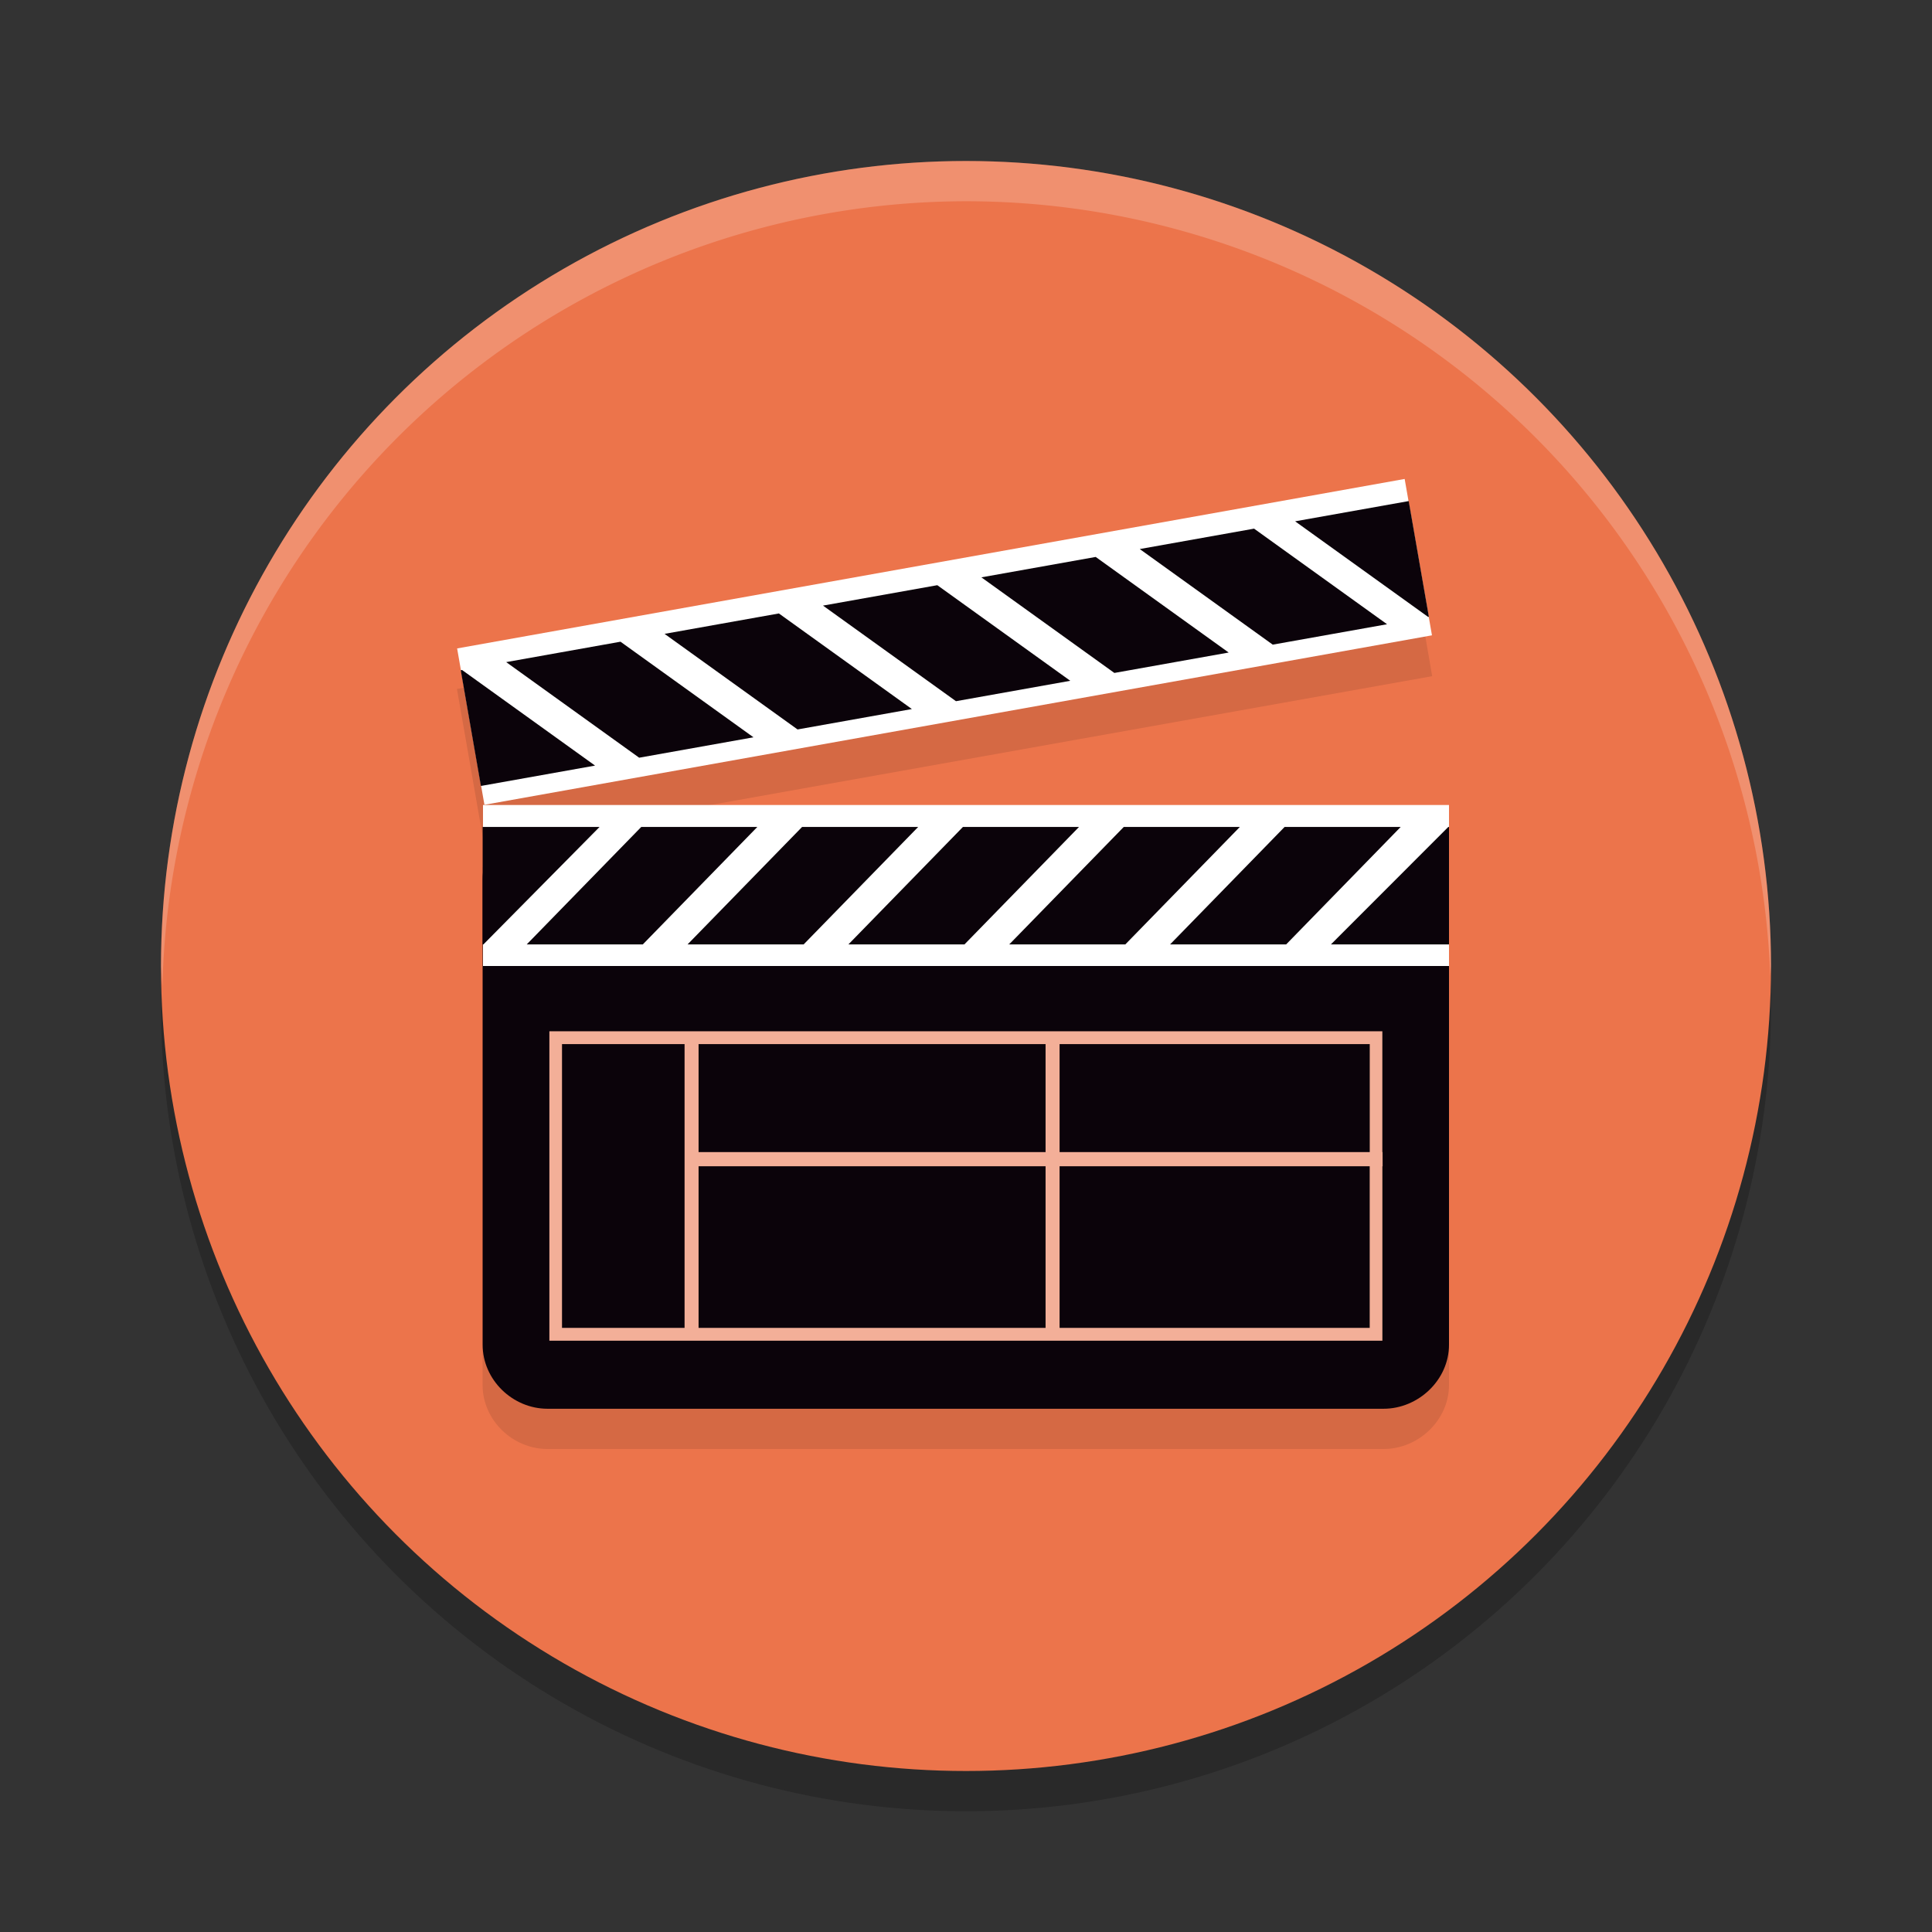 <svg xmlns="http://www.w3.org/2000/svg" width="48" height="48" version="1.1">
 <rect width="100%" height="100%" fill="#333333" stroke="none"/>
 <circle style="opacity:0.2" cx="24" cy="25" r="20"/>
 <circle style="fill:#ec744b" cx="24" cy="24" r="20"/>
 <path style="opacity:0.1" d="m 34.906,12.914 -23.553,4.203 0.217,1.242 0.377,2.168 h 0.002 L 12.031,21 H 12 v 0.545 h -0.01 v 1.299 1.621 9.945 C 11.99,35.285 12.738,36 13.602,36 H 34.375 C 35.239,36 36,35.285 36,34.41 V 25 22.844 21 H 12.043 L 35.582,16.799 35.5,16.322 35.299,15.168 Z"/>
 <path style="fill:#0b030a" d="M 36,33.41 C 36,34.284 35.239,35 34.375,35 H 13.602 c -0.864,0 -1.611,-0.716 -1.611,-1.59 V 21.844 c 0,-0.874 0.747,-1.59 1.611,-1.59 h 20.773 c 0.864,0 1.625,0.716 1.625,1.59 z"/>
 <path style="fill:#ffffff" d="m 12,20 h 24 v 4 H 12 Z"/>
 <path style="fill:#0b030a" d="m 15.932,20.545 -2.846,2.919 h 2.884 l 2.846,-2.919 z m 11.988,0 -2.846,2.919 h 2.884 l 2.846,-2.919 z m -7.992,0 -2.846,2.919 h 2.884 l 2.846,-2.919 h -2.884 z m 3.996,0 -2.846,2.919 h 2.884 l 2.846,-2.919 z m 7.992,0 -2.846,2.919 h 2.884 l 2.846,-2.919 z m 4.067,0 -2.917,2.919 H 36 v -2.919 z m -23.992,0 v 2.919 h 0.019 l 2.886,-2.919 z"/>
 <rect style="fill:#ffffff" width="23.924" height="3.944" x="8.42" y="17.86" transform="matrix(0.984,-0.176,0.172,0.985,0,0)"/>
 <path style="fill:#0b030a" d="m 28.317,13.641 3.304,2.375 2.84,-0.507 -3.304,-2.375 z m -11.806,2.107 3.304,2.375 2.84,-0.507 -3.304,-2.375 z m 7.871,-1.404 3.304,2.375 2.84,-0.507 -3.304,-2.375 z m -3.935,0.702 3.304,2.375 2.84,-0.507 -3.304,-2.375 z m -7.871,1.404 3.304,2.375 2.84,-0.507 -3.304,-2.375 z m -1.129,0.202 0.501,2.875 2.836,-0.506 -3.304,-2.375 z m 20.73,-3.7 3.304,2.375 0.019,-0.003 -0.501,-2.875 z"/>
 <path style="fill:#f3af98" d="m 34.35,28.624 h -0.006 V 25.622 H 13.649 v 7.687 h 20.696 V 28.976 h 0.006 z m -0.319,-2.684 v 2.684 h -7.706 v -2.684 z m -8.054,0 v 2.684 h -8.621 v -2.684 z m -12.014,7.051 v -7.051 h 3.045 v 7.051 z m 3.393,0 v -4.015 h 8.621 v 4.015 z m 16.675,0 h -7.706 v -4.015 h 7.705 v 4.015 z"/>
 <path style="fill:#ffffff;opacity:0.2" d="M 24 4 A 20 20 0 0 0 4 24 A 20 20 0 0 0 4.035 24.5 A 20 20 0 0 1 24 5 A 20 20 0 0 1 43.982 24.25 A 20 20 0 0 0 44 24 A 20 20 0 0 0 24 4 z"/>
</svg>

